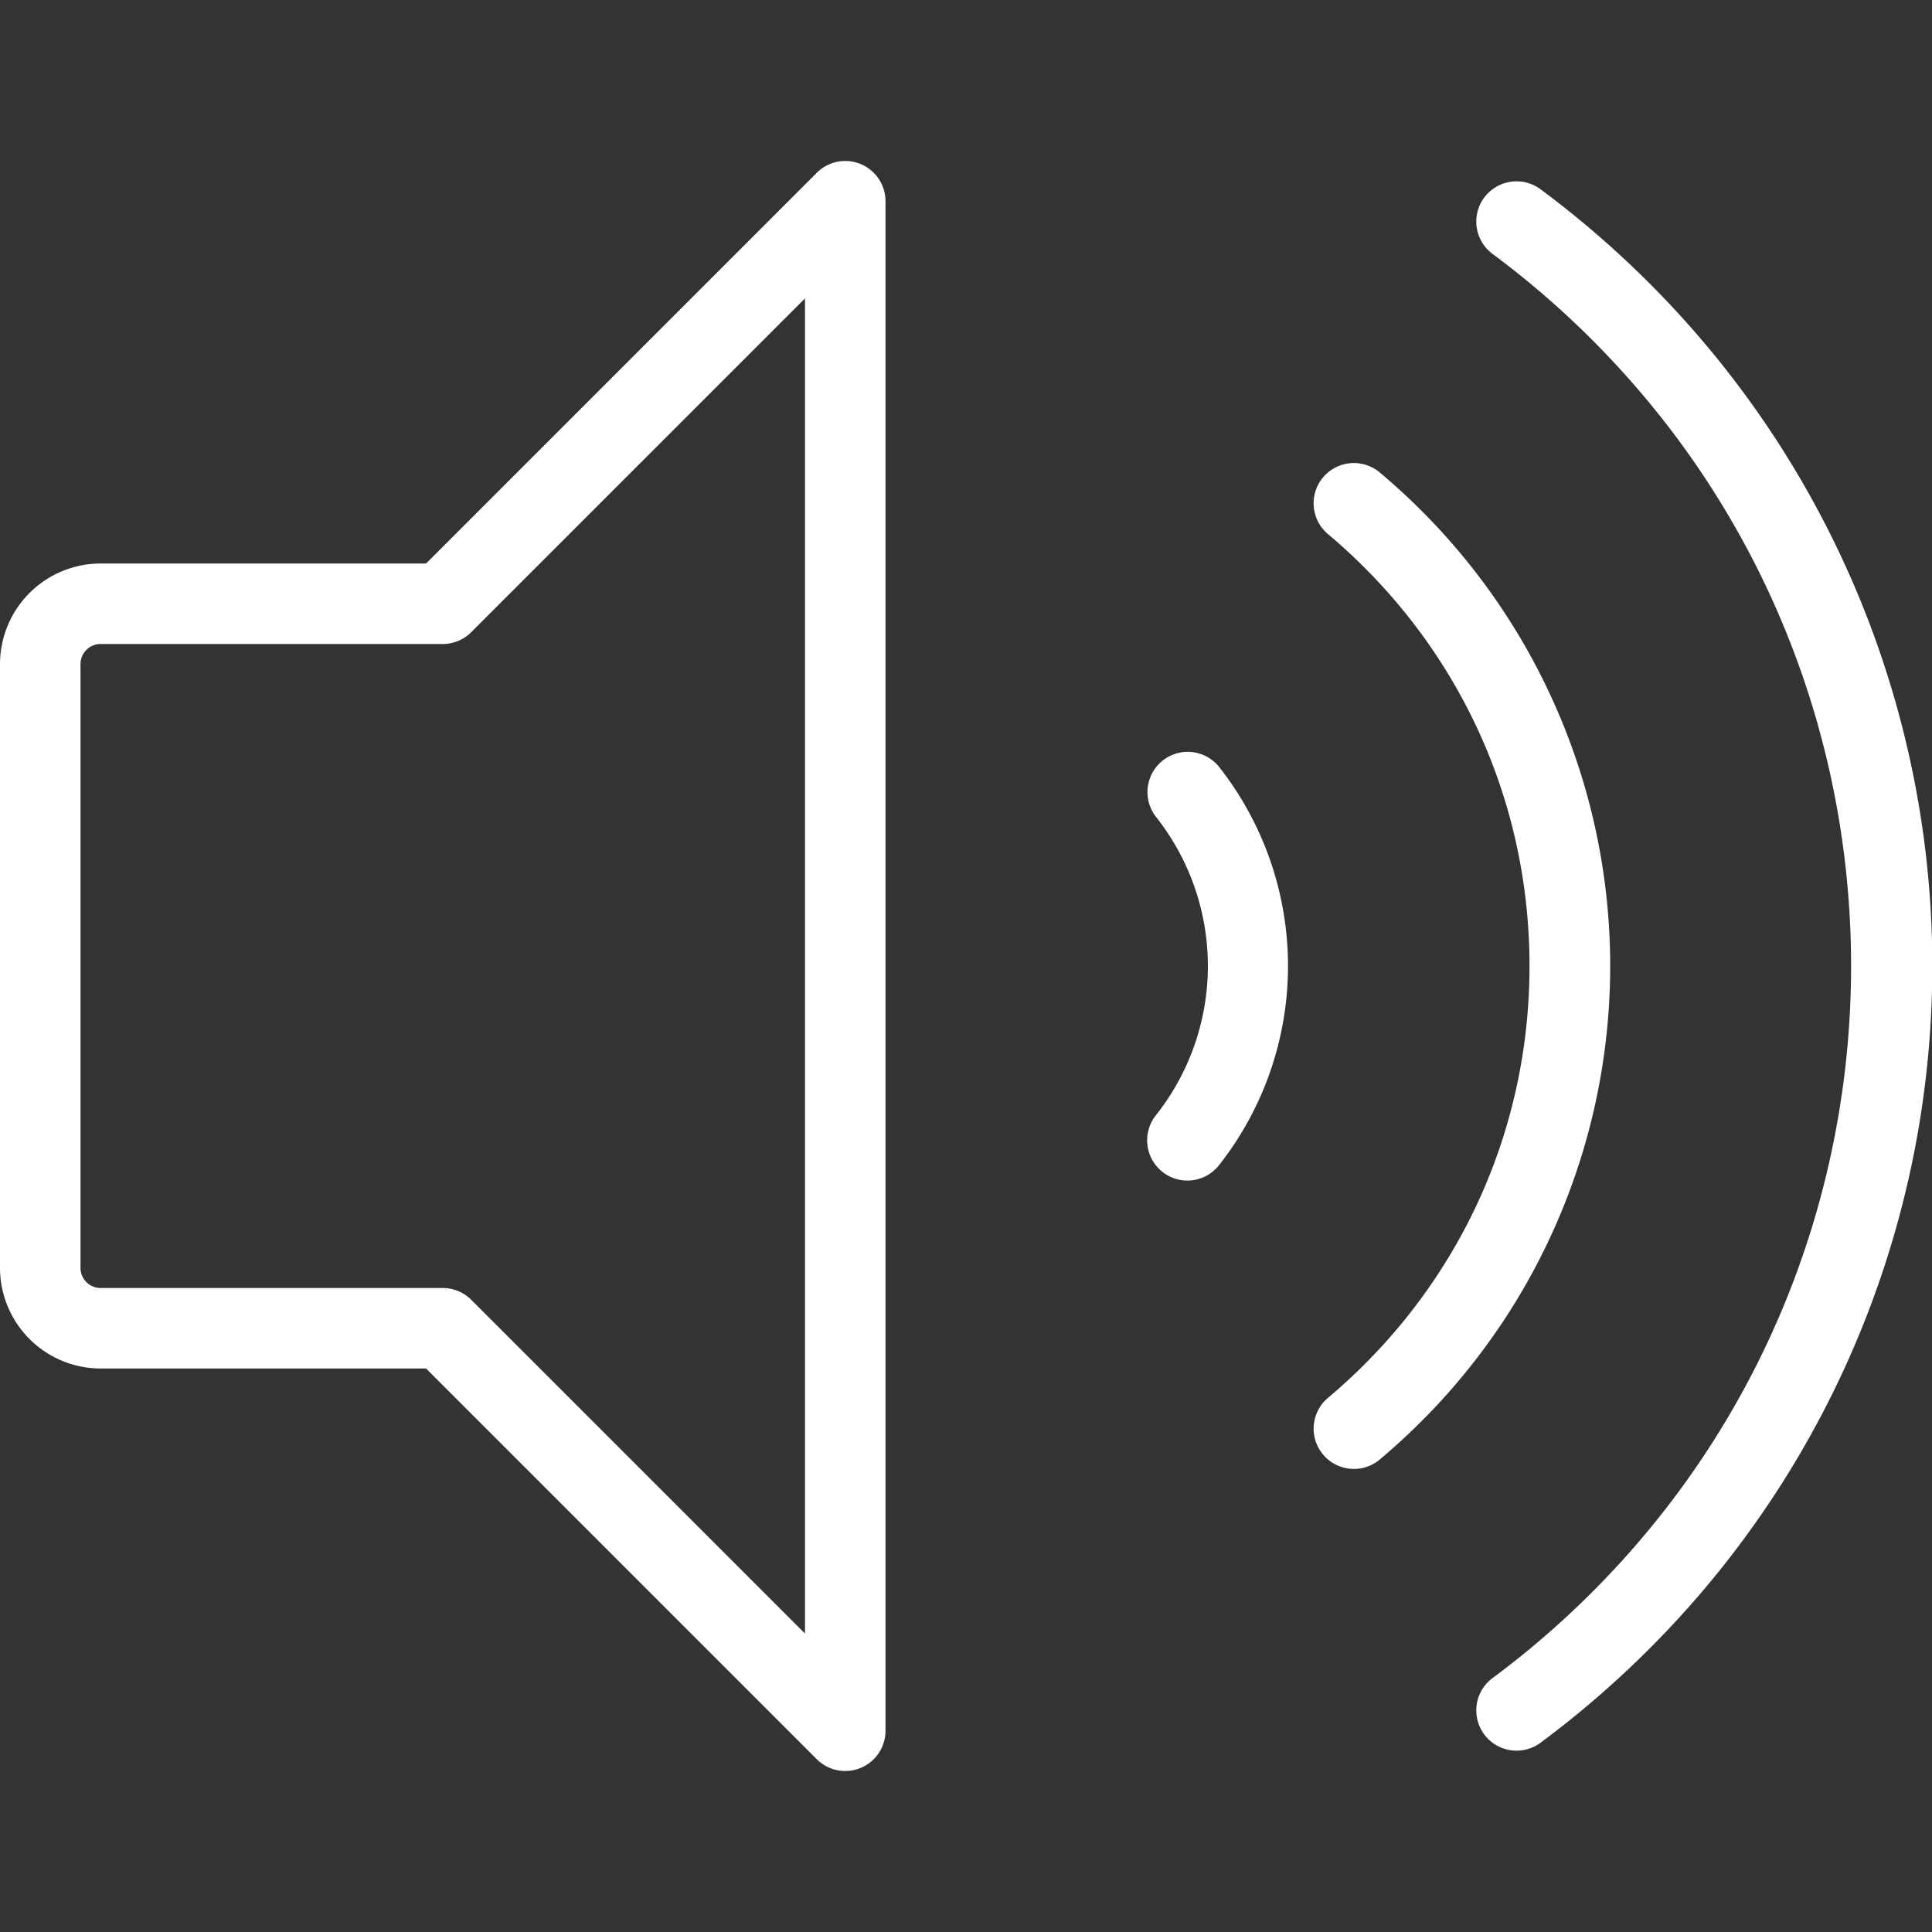 <?xml version="1.0" standalone="no"?><!DOCTYPE svg PUBLIC "-//W3C//DTD SVG 1.1//EN" "http://www.w3.org/Graphics/SVG/1.1/DTD/svg11.dtd"><svg class="icon" width="200px" height="200.00px" viewBox="0 0 1024 1024" version="1.1" xmlns="http://www.w3.org/2000/svg"><rect x="0" y="0" width="1024" height="1024" fill="#333333" stroke="none"/><path fill="#ffffff" d="M448 938.667a21.333 21.333 0 0 1-15.093-6.247L225.833 725.333H53.333a53.393 53.393 0 0 1-53.333-53.333V352a53.393 53.393 0 0 1 53.333-53.333h172.5l207.08-207.087A21.333 21.333 0 0 1 469.333 106.667v810.667a21.333 21.333 0 0 1-21.333 21.333zM53.333 341.333a10.667 10.667 0 0 0-10.667 10.667v320a10.667 10.667 0 0 0 10.667 10.667h181.333a21.333 21.333 0 0 1 15.087 6.247L426.667 865.833V158.167L249.753 335.087A21.333 21.333 0 0 1 234.667 341.333z m750.48 586.553a21.333 21.333 0 0 1-12.727-38.467 474.853 474.853 0 0 0 52.78-45.553c182.993-182.993 182.993-480.74 0-663.733a474.247 474.247 0 0 0-52.78-45.553 21.333 21.333 0 0 1 25.42-34.273 518.347 518.347 0 0 1 57.533 49.653 511.607 511.607 0 0 1 0 724.08 519.027 519.027 0 0 1-57.54 49.653 21.22 21.22 0 0 1-12.687 4.193z m-86.213-149.333a21.333 21.333 0 0 1-13.733-37.667c6.667-5.587 13.147-11.553 19.333-17.727C779.6 666.78 810.667 591.78 810.667 512s-31.067-154.78-87.48-211.187c-6.173-6.173-12.667-12.14-19.333-17.727a21.333 21.333 0 1 1 27.447-32.667 346.585 346.585 0 0 1 22.047 20.213 341.067 341.067 0 0 1 0 482.72 346.585 346.585 0 0 1-22.047 20.213 21.24 21.24 0 0 1-13.7 5.013zM629.333 625.72a21.333 21.333 0 0 1-16.733-34.547 127.367 127.367 0 0 0 0-158.347 21.333 21.333 0 0 1 33.487-26.433 170.733 170.733 0 0 1 0 211.213A21.333 21.333 0 0 1 629.333 625.72z"  /></svg>